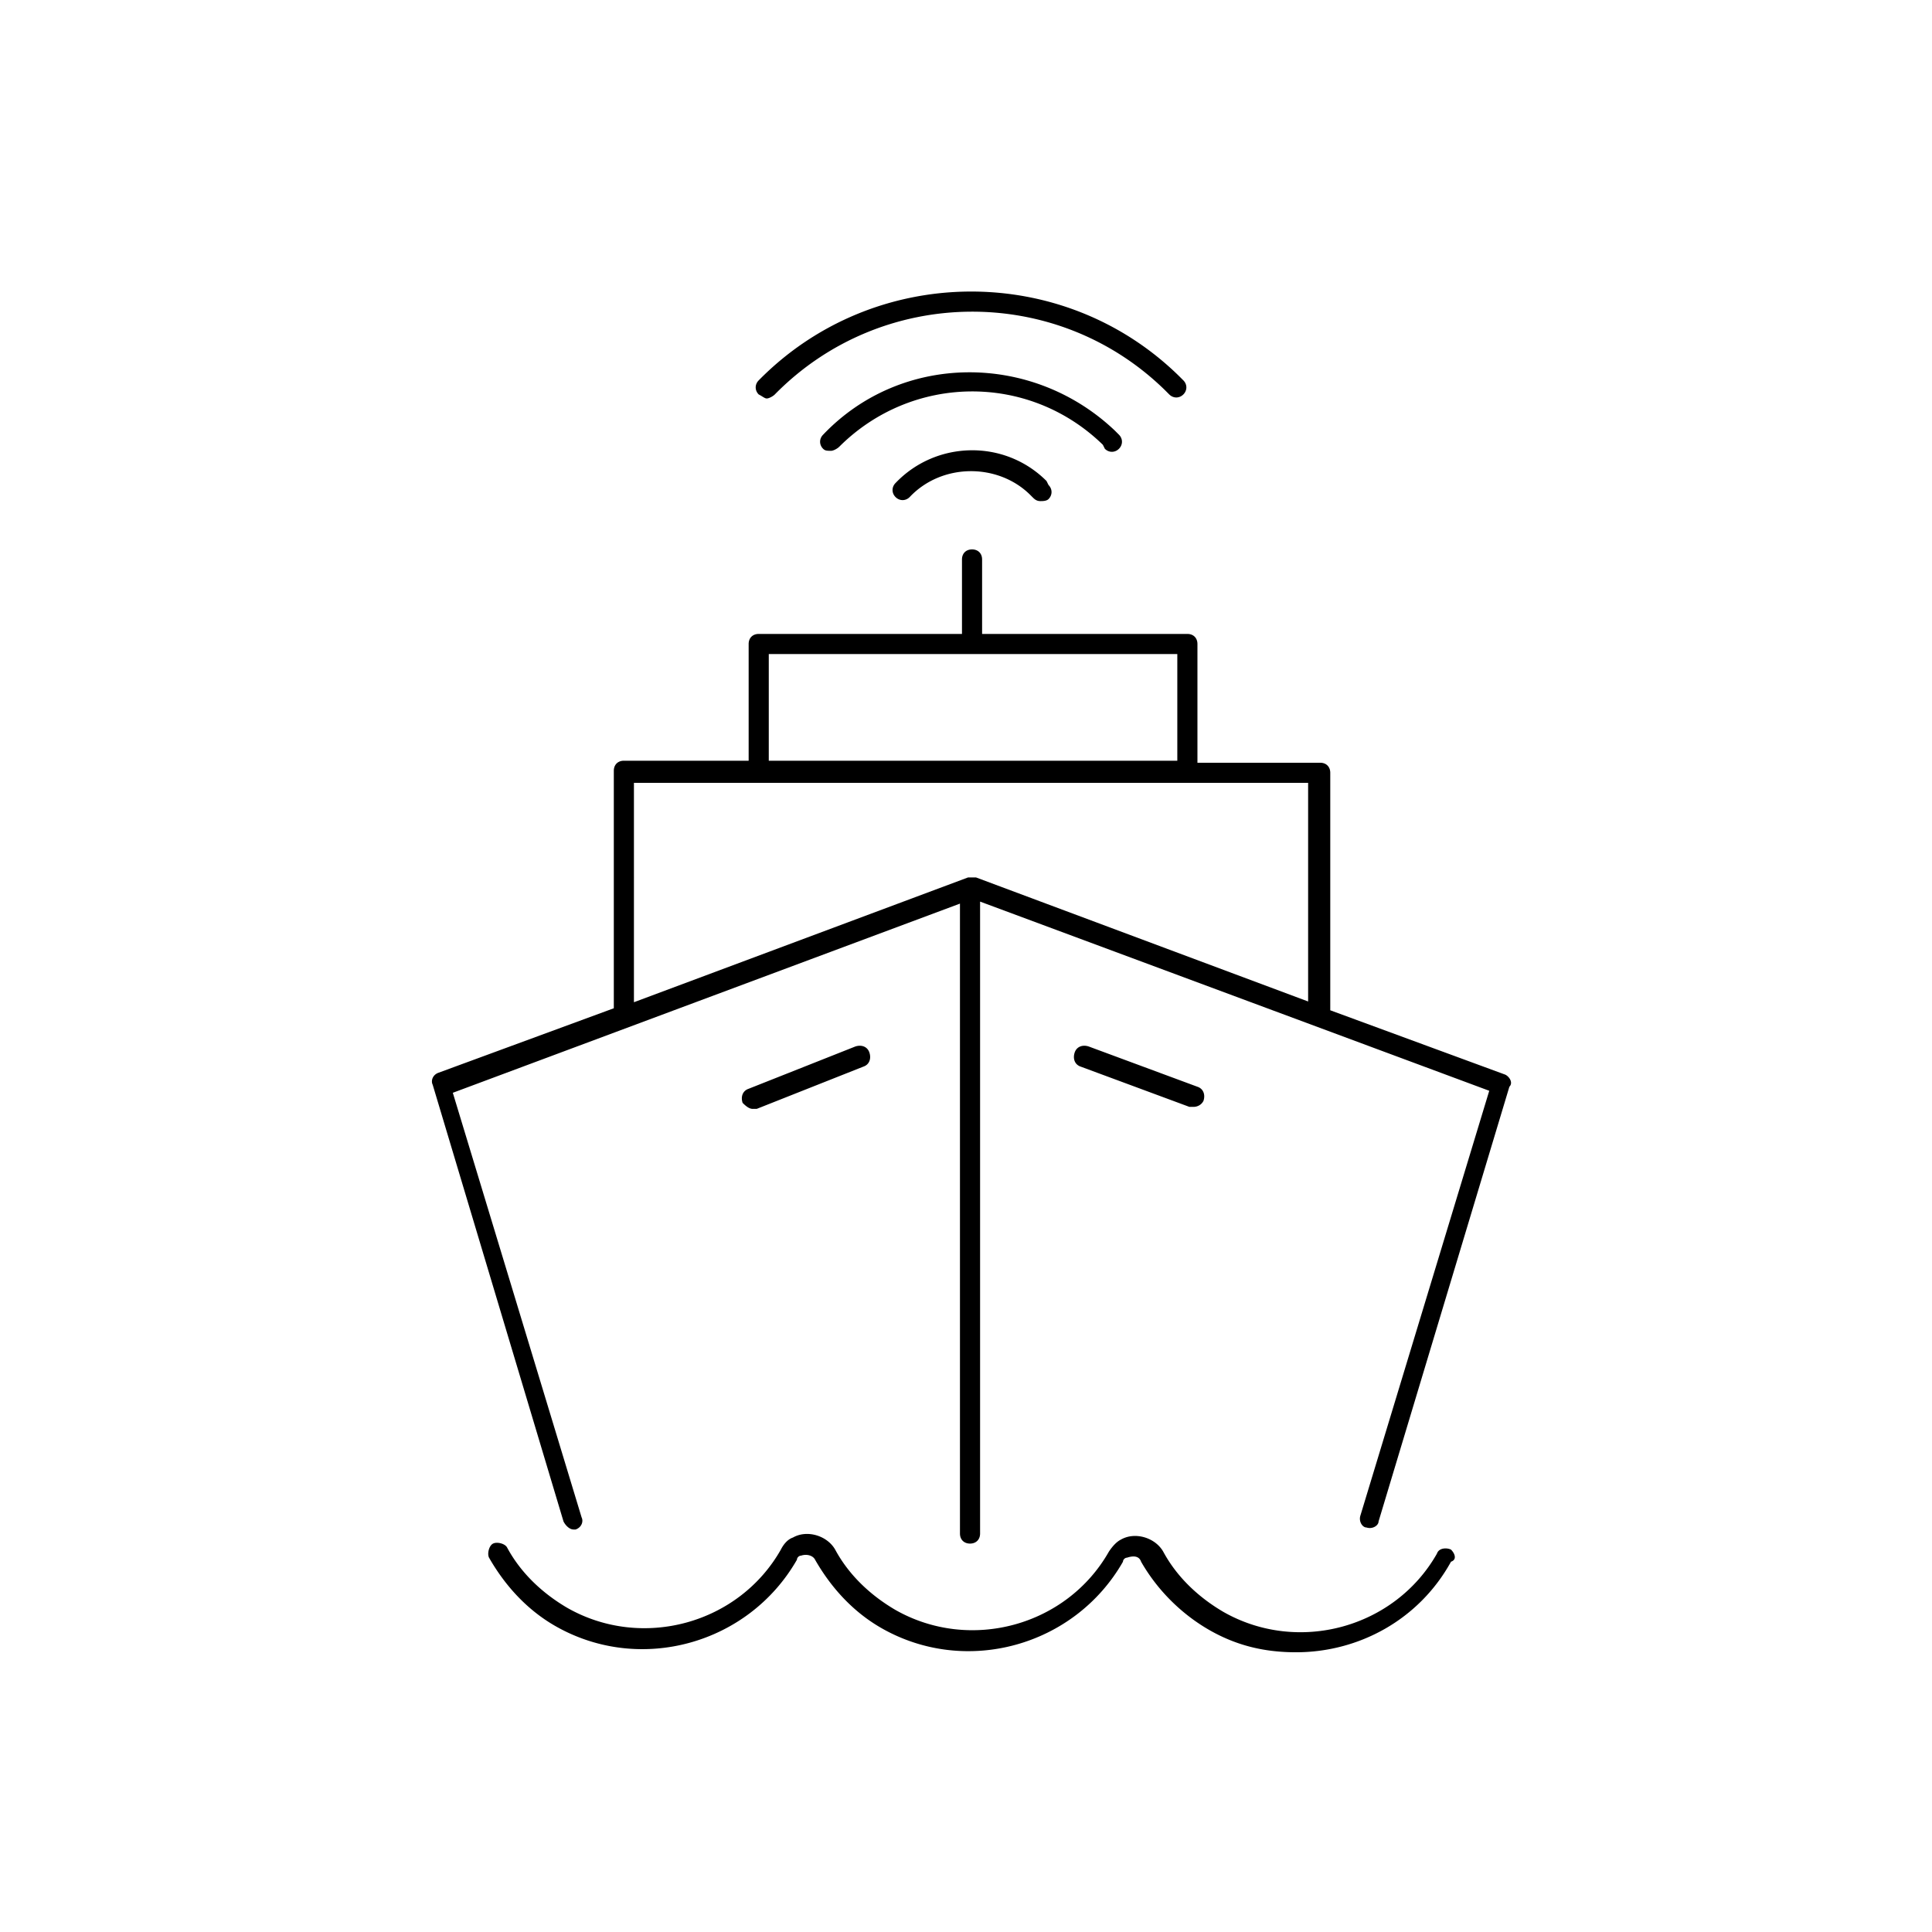 <svg id="icon-products-ship-satellite-internet" viewBox="0 0 96 96" xmlns="http://www.w3.org/2000/svg">
  <path fill-rule="evenodd" d="M38.5 19.6c-.1.1-.3.2-.4.2-.062 0-.124-.038-.21-.09a2.288 2.288 0 0 0-.19-.11c-.2-.2-.2-.5 0-.7 5.7-5.8 15.1-5.9 20.9-.2l.2.2c.2.2.2.5 0 .7-.2.2-.5.2-.7 0l-.2-.2c-5.4-5.3-14.1-5.2-19.4.2Zm16.4 2.7c.2.2.5.2.7 0 .2-.2.2-.5 0-.7l-.2-.2c-4.1-3.9-10.6-3.9-14.5.2-.2.2-.2.5 0 .7.1.1.2.1.4.1.1 0 .3-.1.4-.2 3.6-3.6 9.4-3.7 13.1-.1l.1.2ZM44.5 24c-.2.2-.2.5 0 .7.2.2.5.2.7 0 1.6-1.7 4.4-1.7 6-.1l.1.1c.1.1.2.2.4.2.1 0 .3 0 .4-.1.2-.2.2-.5 0-.7l-.1-.2c-2.1-2.1-5.5-2-7.5.1Zm30.3 29.4-8.7-3.2V38.4c0-.3-.2-.5-.5-.5h-6.1V32c0-.3-.2-.5-.5-.5H48.8v-3.7c0-.3-.2-.5-.5-.5s-.5.2-.5.5v3.7H37.7c-.3 0-.5.2-.5.5v5.8H31c-.3 0-.5.2-.5.5v11.8l-8.7 3.2c-.3.1-.4.4-.3.6L28 75.6c.1.2.3.4.5.4h.1c.3-.1.4-.4.3-.6l-6.4-21.1 25.2-9.4v31.3c0 .3.2.5.5.5s.5-.2.5-.5V44.8L74 54.2l-6.4 21.1c-.1.3.1.6.3.6.3.1.6-.1.6-.3L75 54c.2-.2 0-.5-.2-.6ZM38.2 32.5h20.3v5.3H38.2v-5.3ZM65 38.9v10.863L48.5 43.6h-.4l-16.6 6.2V38.9H65ZM59.3 55h-.2l-5.4-2c-.3-.1-.4-.4-.3-.7.1-.3.4-.4.7-.3l5.4 2c.3.1.4.4.3.7-.1.2-.3.3-.5.3Zm-21.9.1h.2l5.3-2.1c.3-.1.4-.4.3-.7-.1-.3-.4-.4-.7-.3l-5.3 2.1c-.3.1-.4.4-.3.7.1.1.3.3.5.3Zm34 22.1c.1-.3.5-.3.7-.2.2.2.3.5 0 .6-1.6 2.9-4.6 4.5-7.7 4.5-1.5 0-2.9-.3-4.3-1.1s-2.6-2-3.4-3.4c-.1-.3-.4-.3-.7-.2-.1 0-.2.1-.2.2-2.4 4.2-7.8 5.7-12 3.3-1.4-.8-2.5-2-3.3-3.4-.1-.2-.4-.3-.7-.2-.1 0-.2.1-.2.2-2.4 4.2-7.8 5.7-12 3.3-1.4-.8-2.5-2-3.3-3.4-.1-.2 0-.6.2-.7.2-.1.6 0 .7.2.7 1.3 1.8 2.3 3 3 3.7 2.1 8.5.8 10.6-2.9.1-.2.3-.5.6-.6.7-.4 1.7-.1 2.1.6.7 1.3 1.8 2.3 3 3 3.7 2.1 8.5.8 10.6-2.9.2-.3.4-.5.6-.6.7-.4 1.7-.1 2.1.6.7 1.3 1.8 2.3 3 3 3.7 2.1 8.5.8 10.6-2.9Z"/>
</svg>
